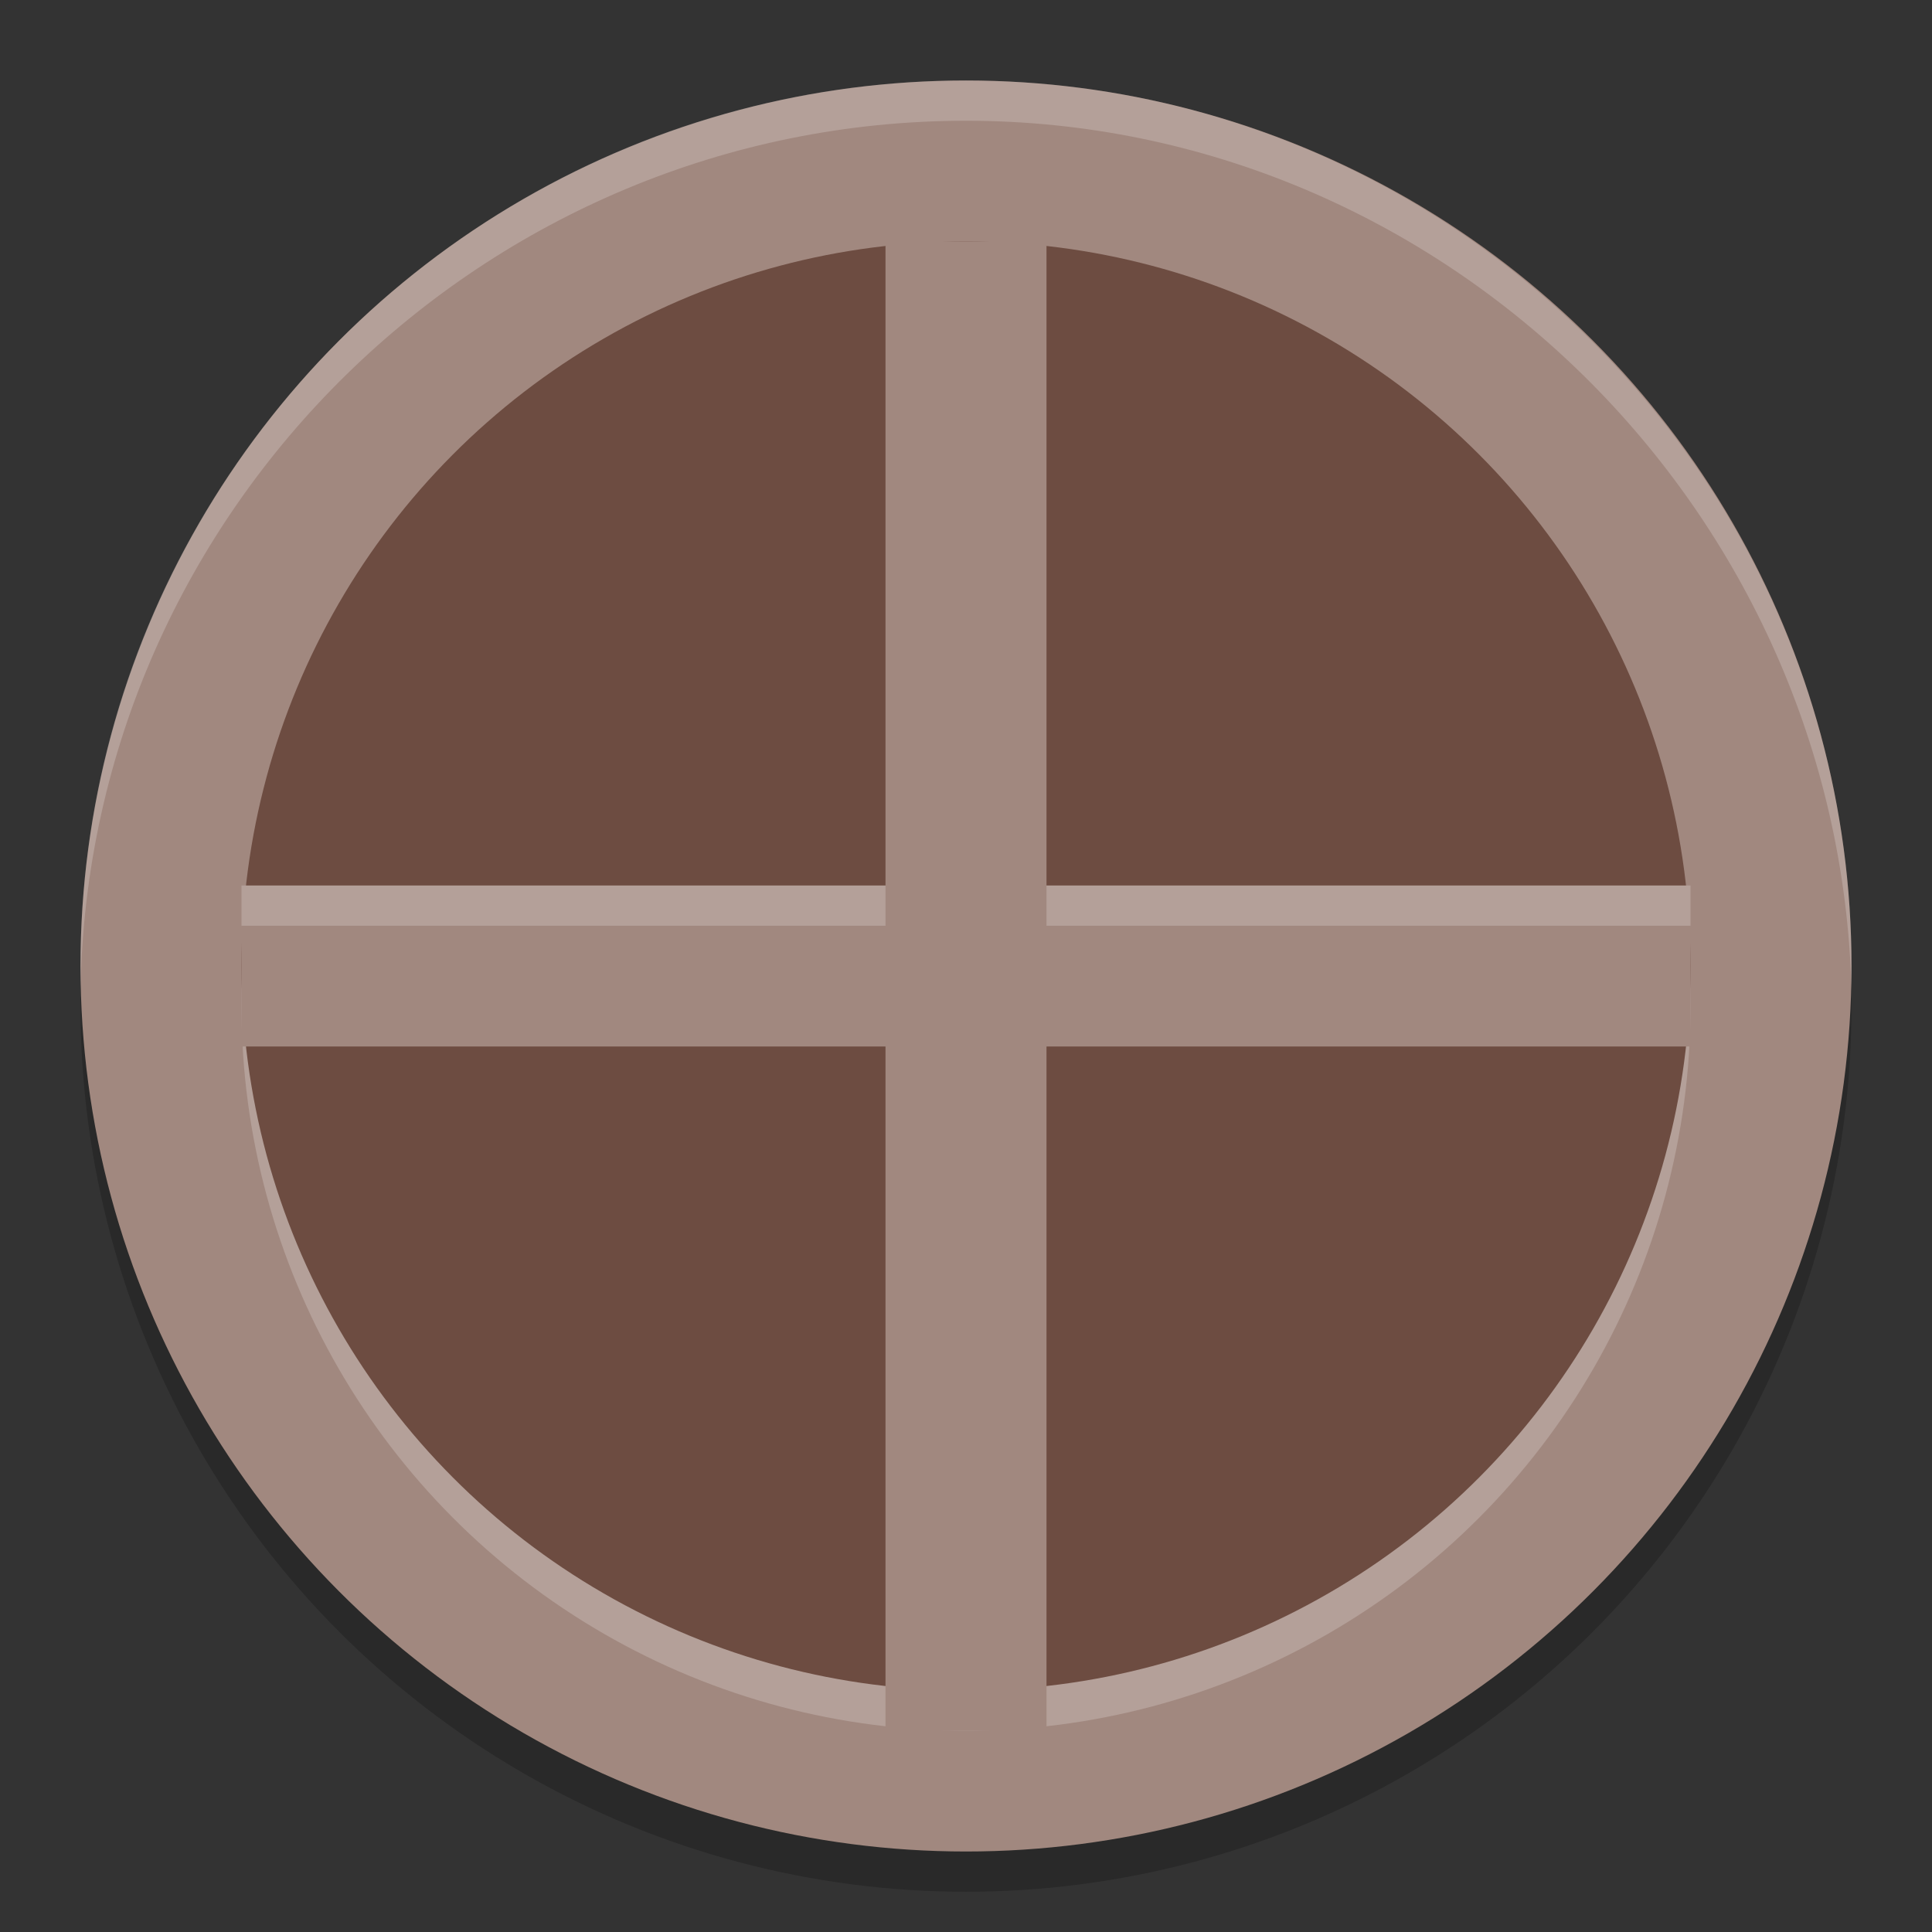 <svg viewBox="0 0 48 48"><rect x="0" y="0" width="48" height="48" fill="#333333" stroke="none"/><circle cx="24" cy="25" opacity=".2" r="22"/><circle cx="24" cy="24" fill="#a1887f" r="22"/><g fill="#fff" opacity=".2"><path d="m24 2c-12.1 0-22 9.8-22 22v .6c.2-12 10.1-21.6 22-21.6s21.7 9.7 22 21.6v-.6c0-12.1-9.9-22-22-22z"/><circle cx="24" cy="25" r="18"/></g><circle cx="24" cy="24" fill="#6d4c41" r="18"/><path d="m6 24h36m-18-18v37" fill="none" stroke="#a1887f" stroke-width="4"/><path d="m6 22v1h16v-1zm20 0v1h16v-1z" fill="#fff" opacity=".2"/></svg>